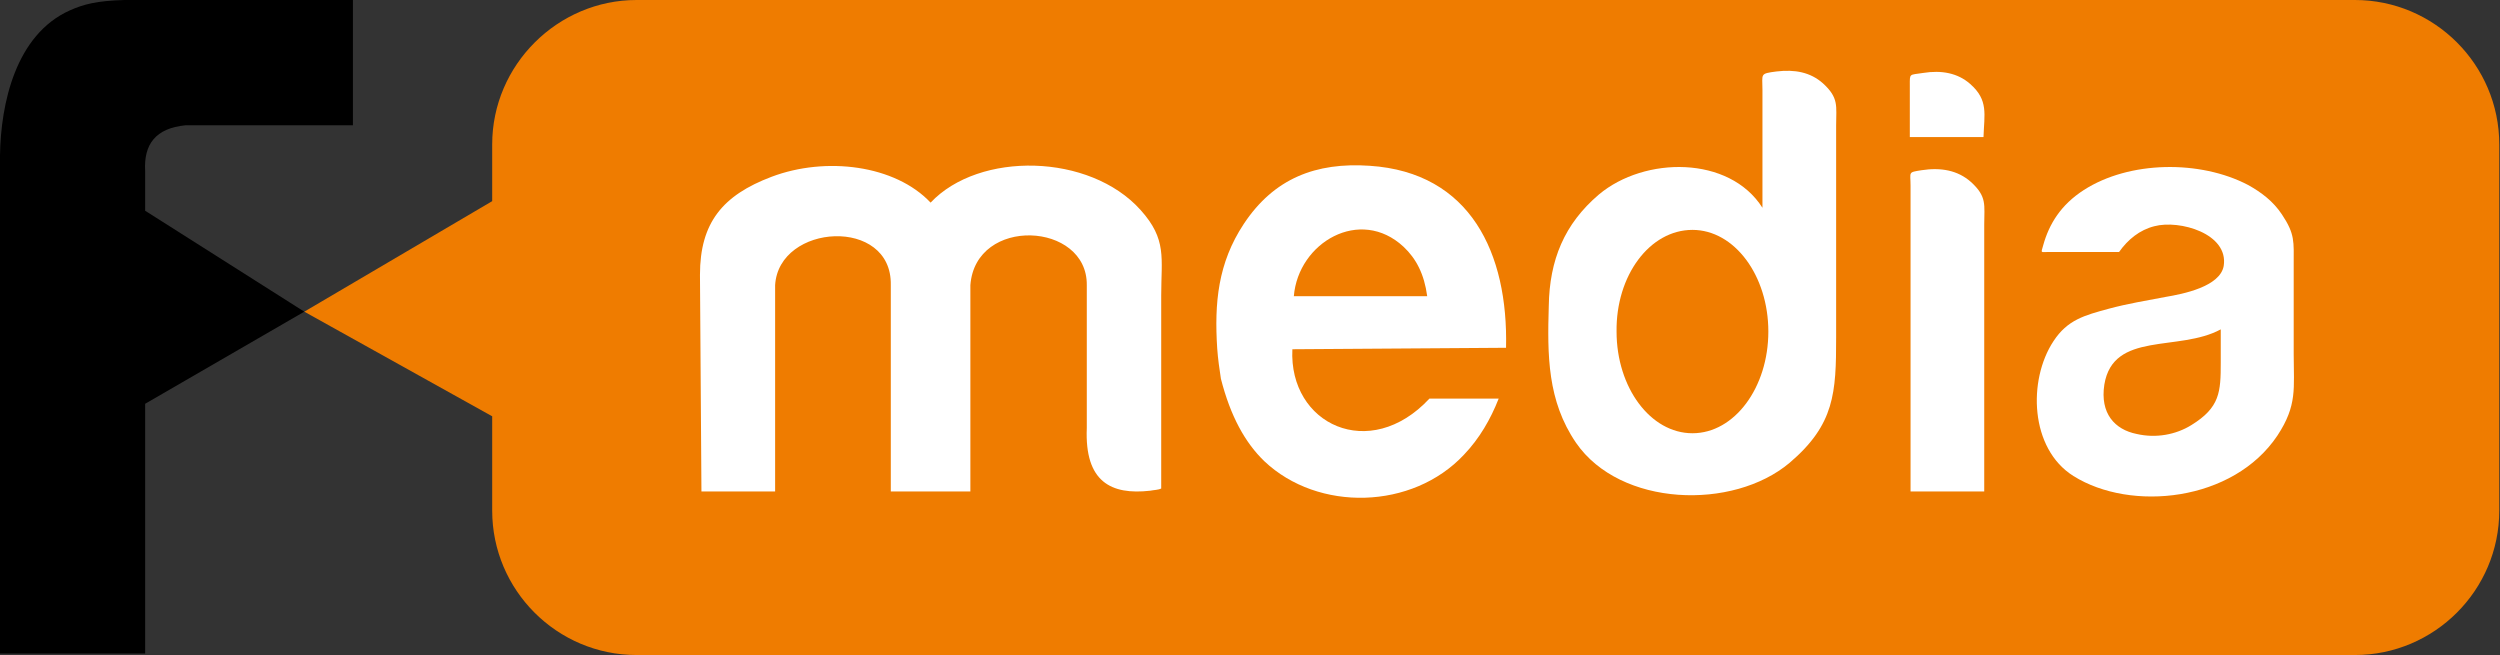 <?xml version="1.0" encoding="utf-8"?>
<!-- Generator: Adobe Illustrator 19.0.0, SVG Export Plug-In . SVG Version: 6.00 Build 0)  -->
<svg version="1.1" id="Слой_1" xmlns="http://www.w3.org/2000/svg" xmlns:xlink="http://www.w3.org/1999/xlink" x="0px" y="0px"
	 viewBox="0 0 339.3 88.9" enable-background="new 0 0 339.3 88.9" xml:space="preserve">
<rect x="0" y="0" width="339.3" height="88.9" fill="#333333" stroke="none"/>
<g>
	<path fill-rule="evenodd" clip-rule="evenodd" fill="#EF7C00" d="M86.4,0h233.2c10.8,0,19.6,8.8,19.6,19.6v49.7
		c0,10.8-8.8,19.6-19.6,19.6H86.4c-10.8,0-19.6-8.8-19.6-19.6V56.5L41.3,42.3l25.5-15v-7.7C66.8,8.8,75.7,0,86.4,0"/>
	<path fill-rule="evenodd" clip-rule="evenodd" d="M0,21.1c0.1-7,2.1-16.4,9.5-19.7c1.8-0.8,3.6-1.3,7.4-1.4h31v17
		c-1.8,0-8.3,0-13.9,0c-3.9,0-7.5,0-8.8,0c-4.1,0.4-5.7,2.6-5.5,6.2v5.4l21.6,13.7L19.7,54.8l0,0h0v33.9H0V21.1z"/>
	<path fill-rule="evenodd" clip-rule="evenodd" fill="#FFFFFF" d="M282.8,25.8c-3.1,2-4.7,4.6-5.5,7.5c-0.3,1.1-0.4,0.9,0.7,0.9
		c3.2,0,6.4,0,9.6,0c1.2-1.7,2.8-3,4.8-3.5c3.4-0.9,10.1,1,9.4,5.4c-0.5,2.8-5.5,3.8-7.9,4.2c-2.6,0.5-5.1,0.9-7.7,1.6
		c-3.3,0.9-5.6,1.5-7.5,4.4c-3.5,5.3-3.2,14.6,2.7,18.3c7.8,4.9,21.7,3.5,27.7-5.5c2.7-4.1,2.2-6.4,2.2-11c0-4.1,0-7.9,0-12.2
		c0-3.1,0.2-4.1-1.6-6.8c-1.2-1.8-2.8-3-4.6-4C298.6,21.7,289,21.8,282.8,25.8 M301.4,44.7c0,1.5,0,3,0,4.5c0,4-0.1,6.1-4,8.5
		c-2.1,1.3-4.8,1.8-7.4,1.2c-3-0.6-5-2.8-4.4-6.7C286.8,44.9,295.7,47.8,301.4,44.7z"/>
	<path fill-rule="evenodd" clip-rule="evenodd" fill="#FFFFFF" d="M267.5,24.7c-1.8-1.6-4.1-2-6.7-1.6c-1.9,0.3-1.5,0.2-1.5,2.1
		v41.5h10V30.5C269.3,27.8,269.7,26.7,267.5,24.7"/>
	<path fill-rule="evenodd" clip-rule="evenodd" fill="#FFFFFF" d="M267.4,11.4c-1.7-1.5-3.9-1.9-6.4-1.5c-1.9,0.3-1.8,0-1.8,1.7v7
		h10C269.3,15.5,269.9,13.6,267.4,11.4"/>
	<path fill-rule="evenodd" clip-rule="evenodd" fill="#FFFFFF" d="M247.4,11.3c-1.7-1.5-3.8-1.9-6.3-1.6c-2.3,0.3-1.9,0.3-1.9,2.5
		c0,5.1,0,10.7,0,16c-4.5-7.1-16-7-22.2-1.8c-4.7,4-6.7,8.9-6.8,15.1c-0.2,6.7-0.2,12.9,3.7,18.6c6,8.7,21.3,9.2,29,2.7
		c6.1-5.2,6.3-9.5,6.3-17c0-9.2,0-19.6,0-28.8C249.2,14.4,249.6,13.3,247.4,11.3 M229.7,31.2c5.7,0,10.3,6.2,10.3,13.8
		c0,7.6-4.6,13.8-10.3,13.8c-5.7,0-10.3-6.2-10.3-13.8C219.3,37.4,223.9,31.2,229.7,31.2z"/>
	<path fill-rule="evenodd" clip-rule="evenodd" fill="#FFFFFF" d="M175.4,47.4l29-0.2c0.3-12.8-4.8-23.8-18.5-24.7
		c-7.3-0.5-13,1.7-17.1,7.9c-3.5,5.3-4,10.7-3.6,16.9c0.1,1.4,0.3,2.8,0.5,4.1c1.3,5.1,3.3,8.7,5.9,11.2c7.3,6.9,20.1,6.6,27.1-0.9
		c2.1-2.2,3.6-4.8,4.7-7.6c-3.1,0-6.3,0-9.4,0C185.9,62.8,174.9,57.6,175.4,47.4 M175.6,40.2c6,0,12,0,18.1,0
		c-0.4-3-1.5-5.1-3.2-6.7C184.6,28,176.2,32.9,175.6,40.2z"/>
	<path fill-rule="evenodd" clip-rule="evenodd" fill="#FFFFFF" d="M95,37.3l0.2,29.4h10c0-9.2,0-18.8,0-28c0.5-8.4,15.9-9.3,15.7,0
		v28h10.8v-28c0.7-9.4,15.9-8.6,15.8,0c0,6.5,0,13,0,19.4c-0.3,7.3,3.3,9.1,8.6,8.5c0.5-0.1,1.1-0.1,1.5-0.3l0-26.2
		c0-5.1,0.8-7.6-2.8-11.6c-6.9-7.7-21.9-8-28.5-1c-4.8-5.1-14.2-6.3-21.6-3.5C98.1,26.5,95,30.2,95,37.3"/>
</g>
</svg>
